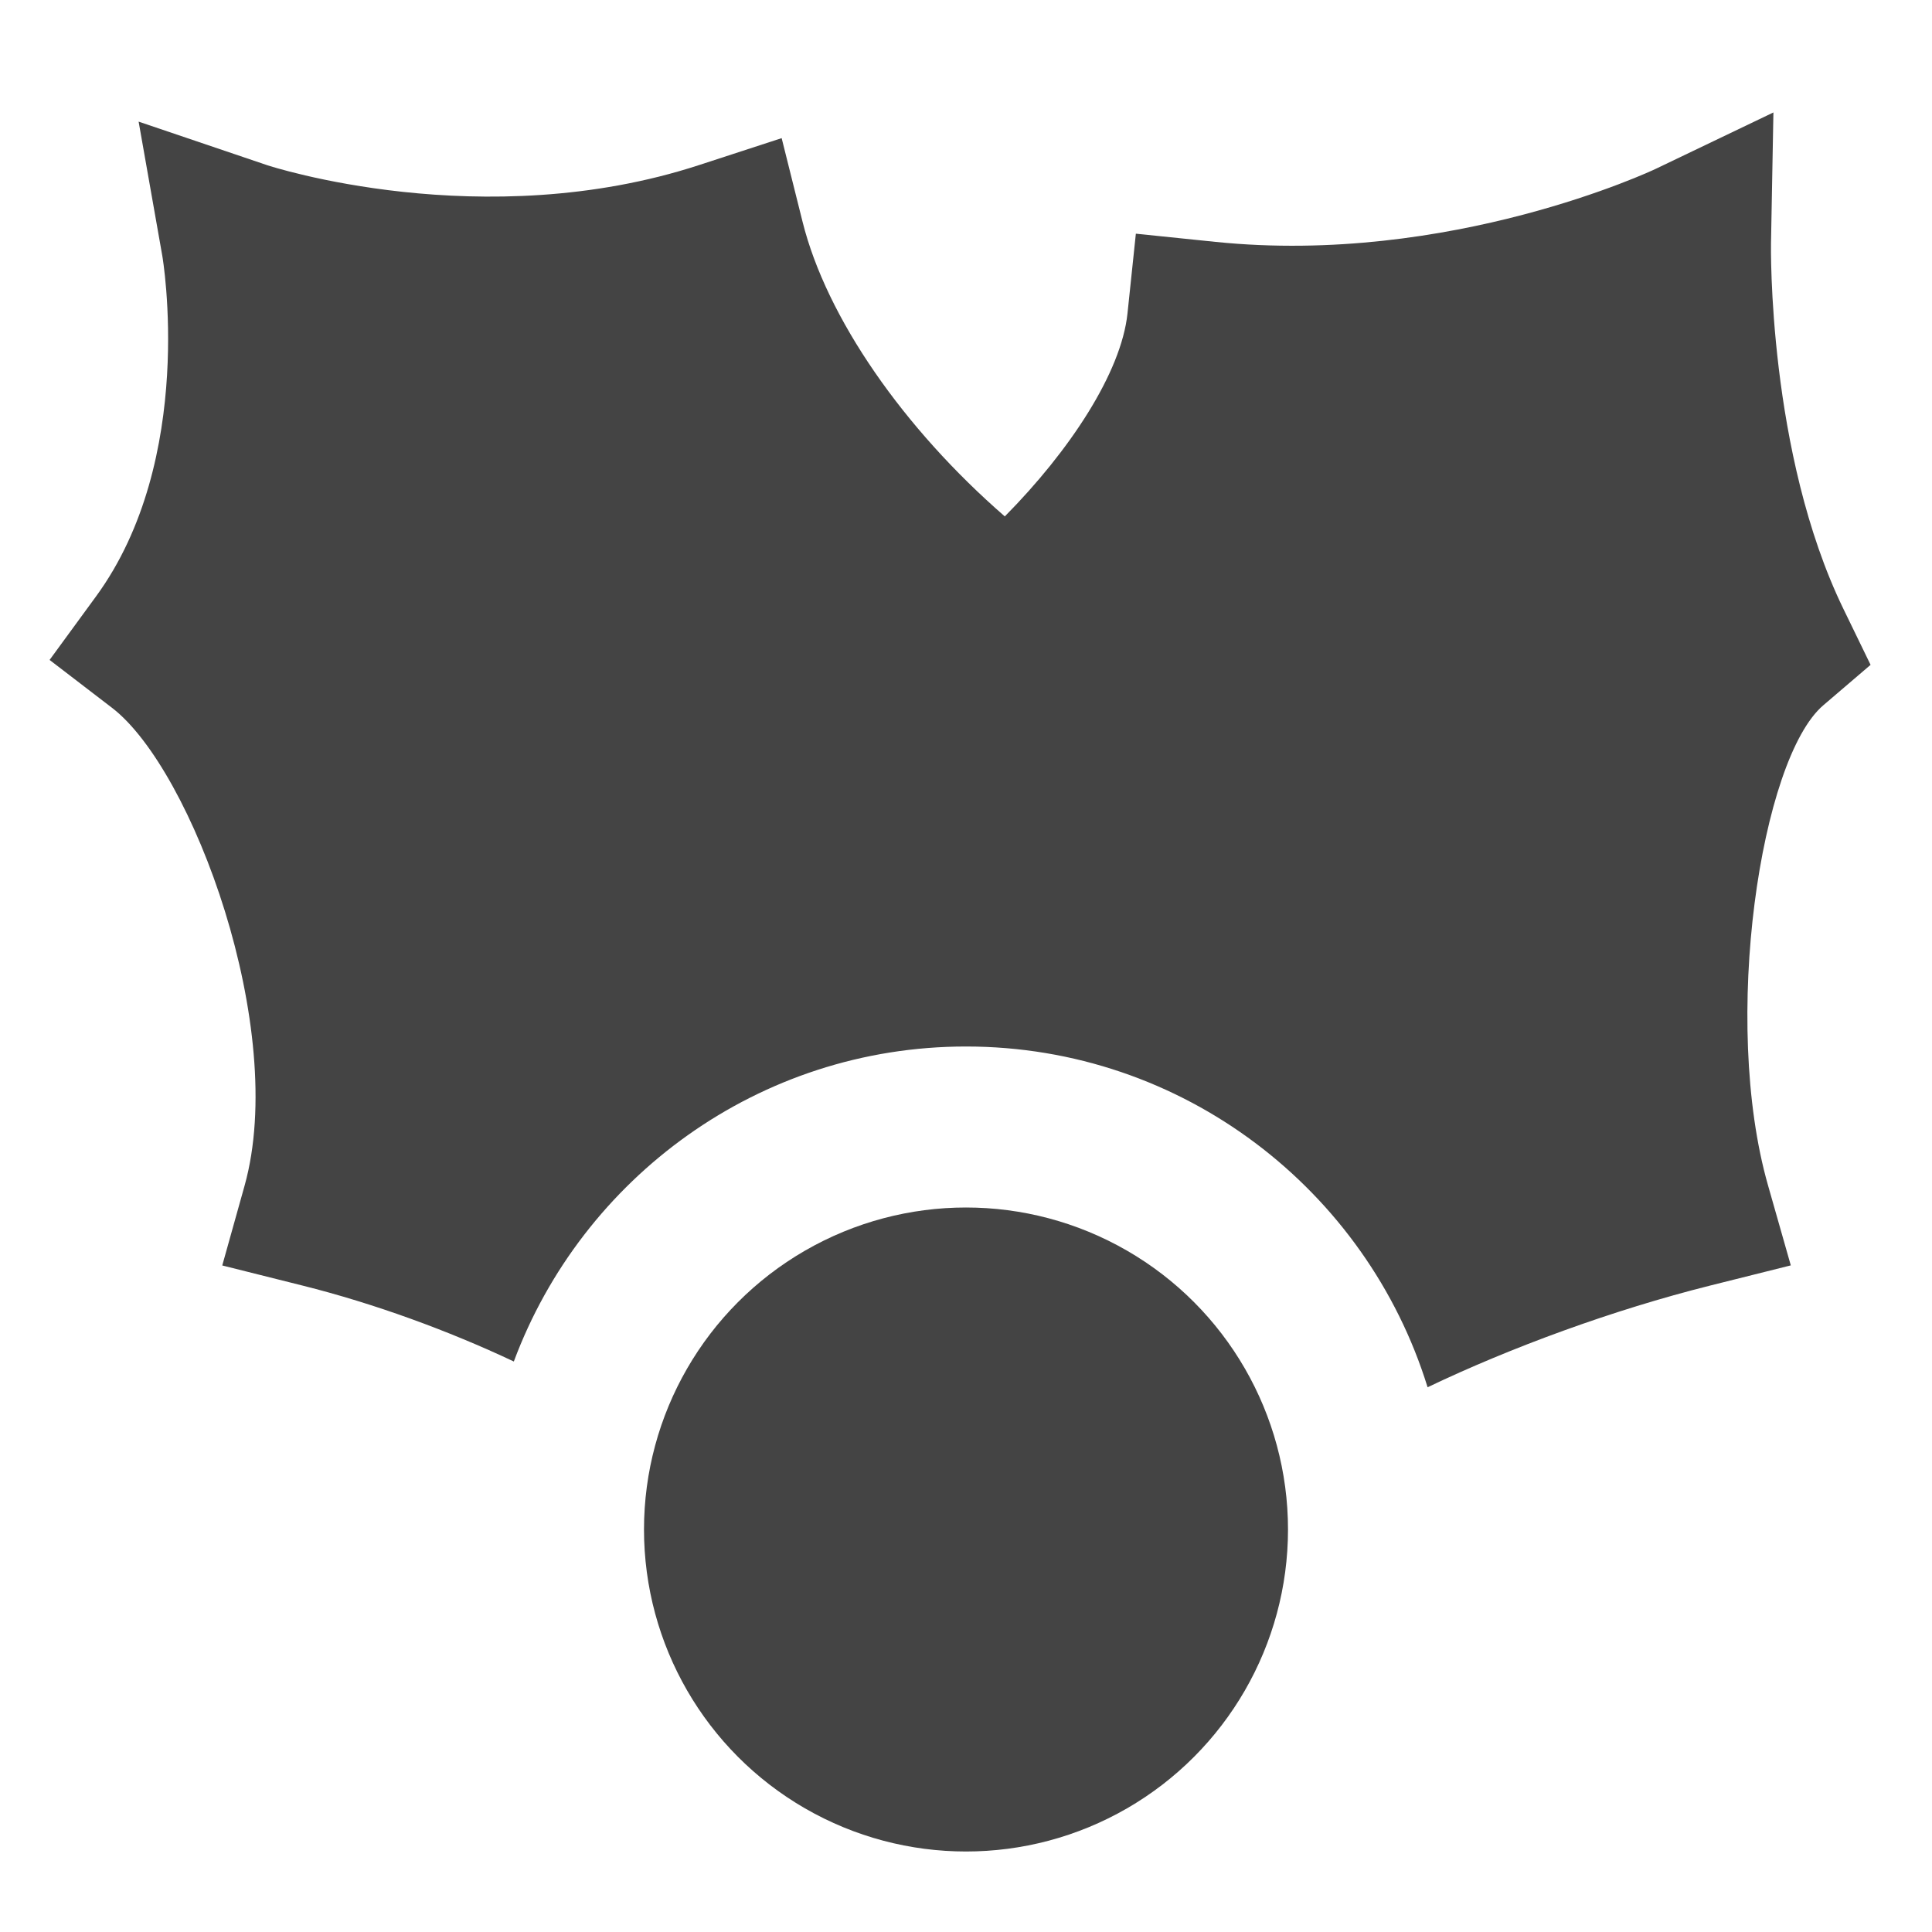 <?xml version="1.0" encoding="utf-8"?>
<!-- Generator: Adobe Illustrator 19.1.0, SVG Export Plug-In . SVG Version: 6.00 Build 0)  -->
<!DOCTYPE svg PUBLIC "-//W3C//DTD SVG 1.1//EN" "http://www.w3.org/Graphics/SVG/1.1/DTD/svg11.dtd">
<svg version="1.1" id="Layer_1" xmlns="http://www.w3.org/2000/svg" xmlns:xlink="http://www.w3.org/1999/xlink" x="0px" y="0px"
	 width="24px" height="24px" viewBox="0 0 24 24" enable-background="new 0 0 24 24" xml:space="preserve">
<path fill="#444444" d="M23.237,8.259l-0.338-0.696C21.959,5.627,21.999,3.047,22,3.021
	l0.03-1.624l-1.465,0.702c-0.025,0.012-2.55,1.204-5.463,0.906l-0.992-0.102
	l-0.104,0.991c-0.078,0.737-0.719,1.707-1.524,2.521
	c-1.256-1.091-2.214-2.466-2.512-3.659L9.71,1.716L8.689,2.049
	C6,2.928,3.346,2.061,3.322,2.053L1.722,1.511L2.016,3.177
	C2.021,3.202,2.443,5.7,1.192,7.41L0.616,8.198L1.392,8.793
	c1,0.768,2.19,3.991,1.646,5.937l-0.277,0.99l0.998,0.25
	c0.89,0.223,1.81,0.559,2.624,0.943C7.232,14.632,9.426,13,12,13
	c2.694,0,4.977,1.784,5.734,4.233c1.033-0.494,2.301-0.96,3.509-1.263
	l1.003-0.251l-0.283-0.994c-0.585-2.047-0.09-5.302,0.687-5.964L23.237,8.259z"/>
<circle data-color="color-2" fill="#444444" cx="12" cy="19" r="4"/>
</svg>

